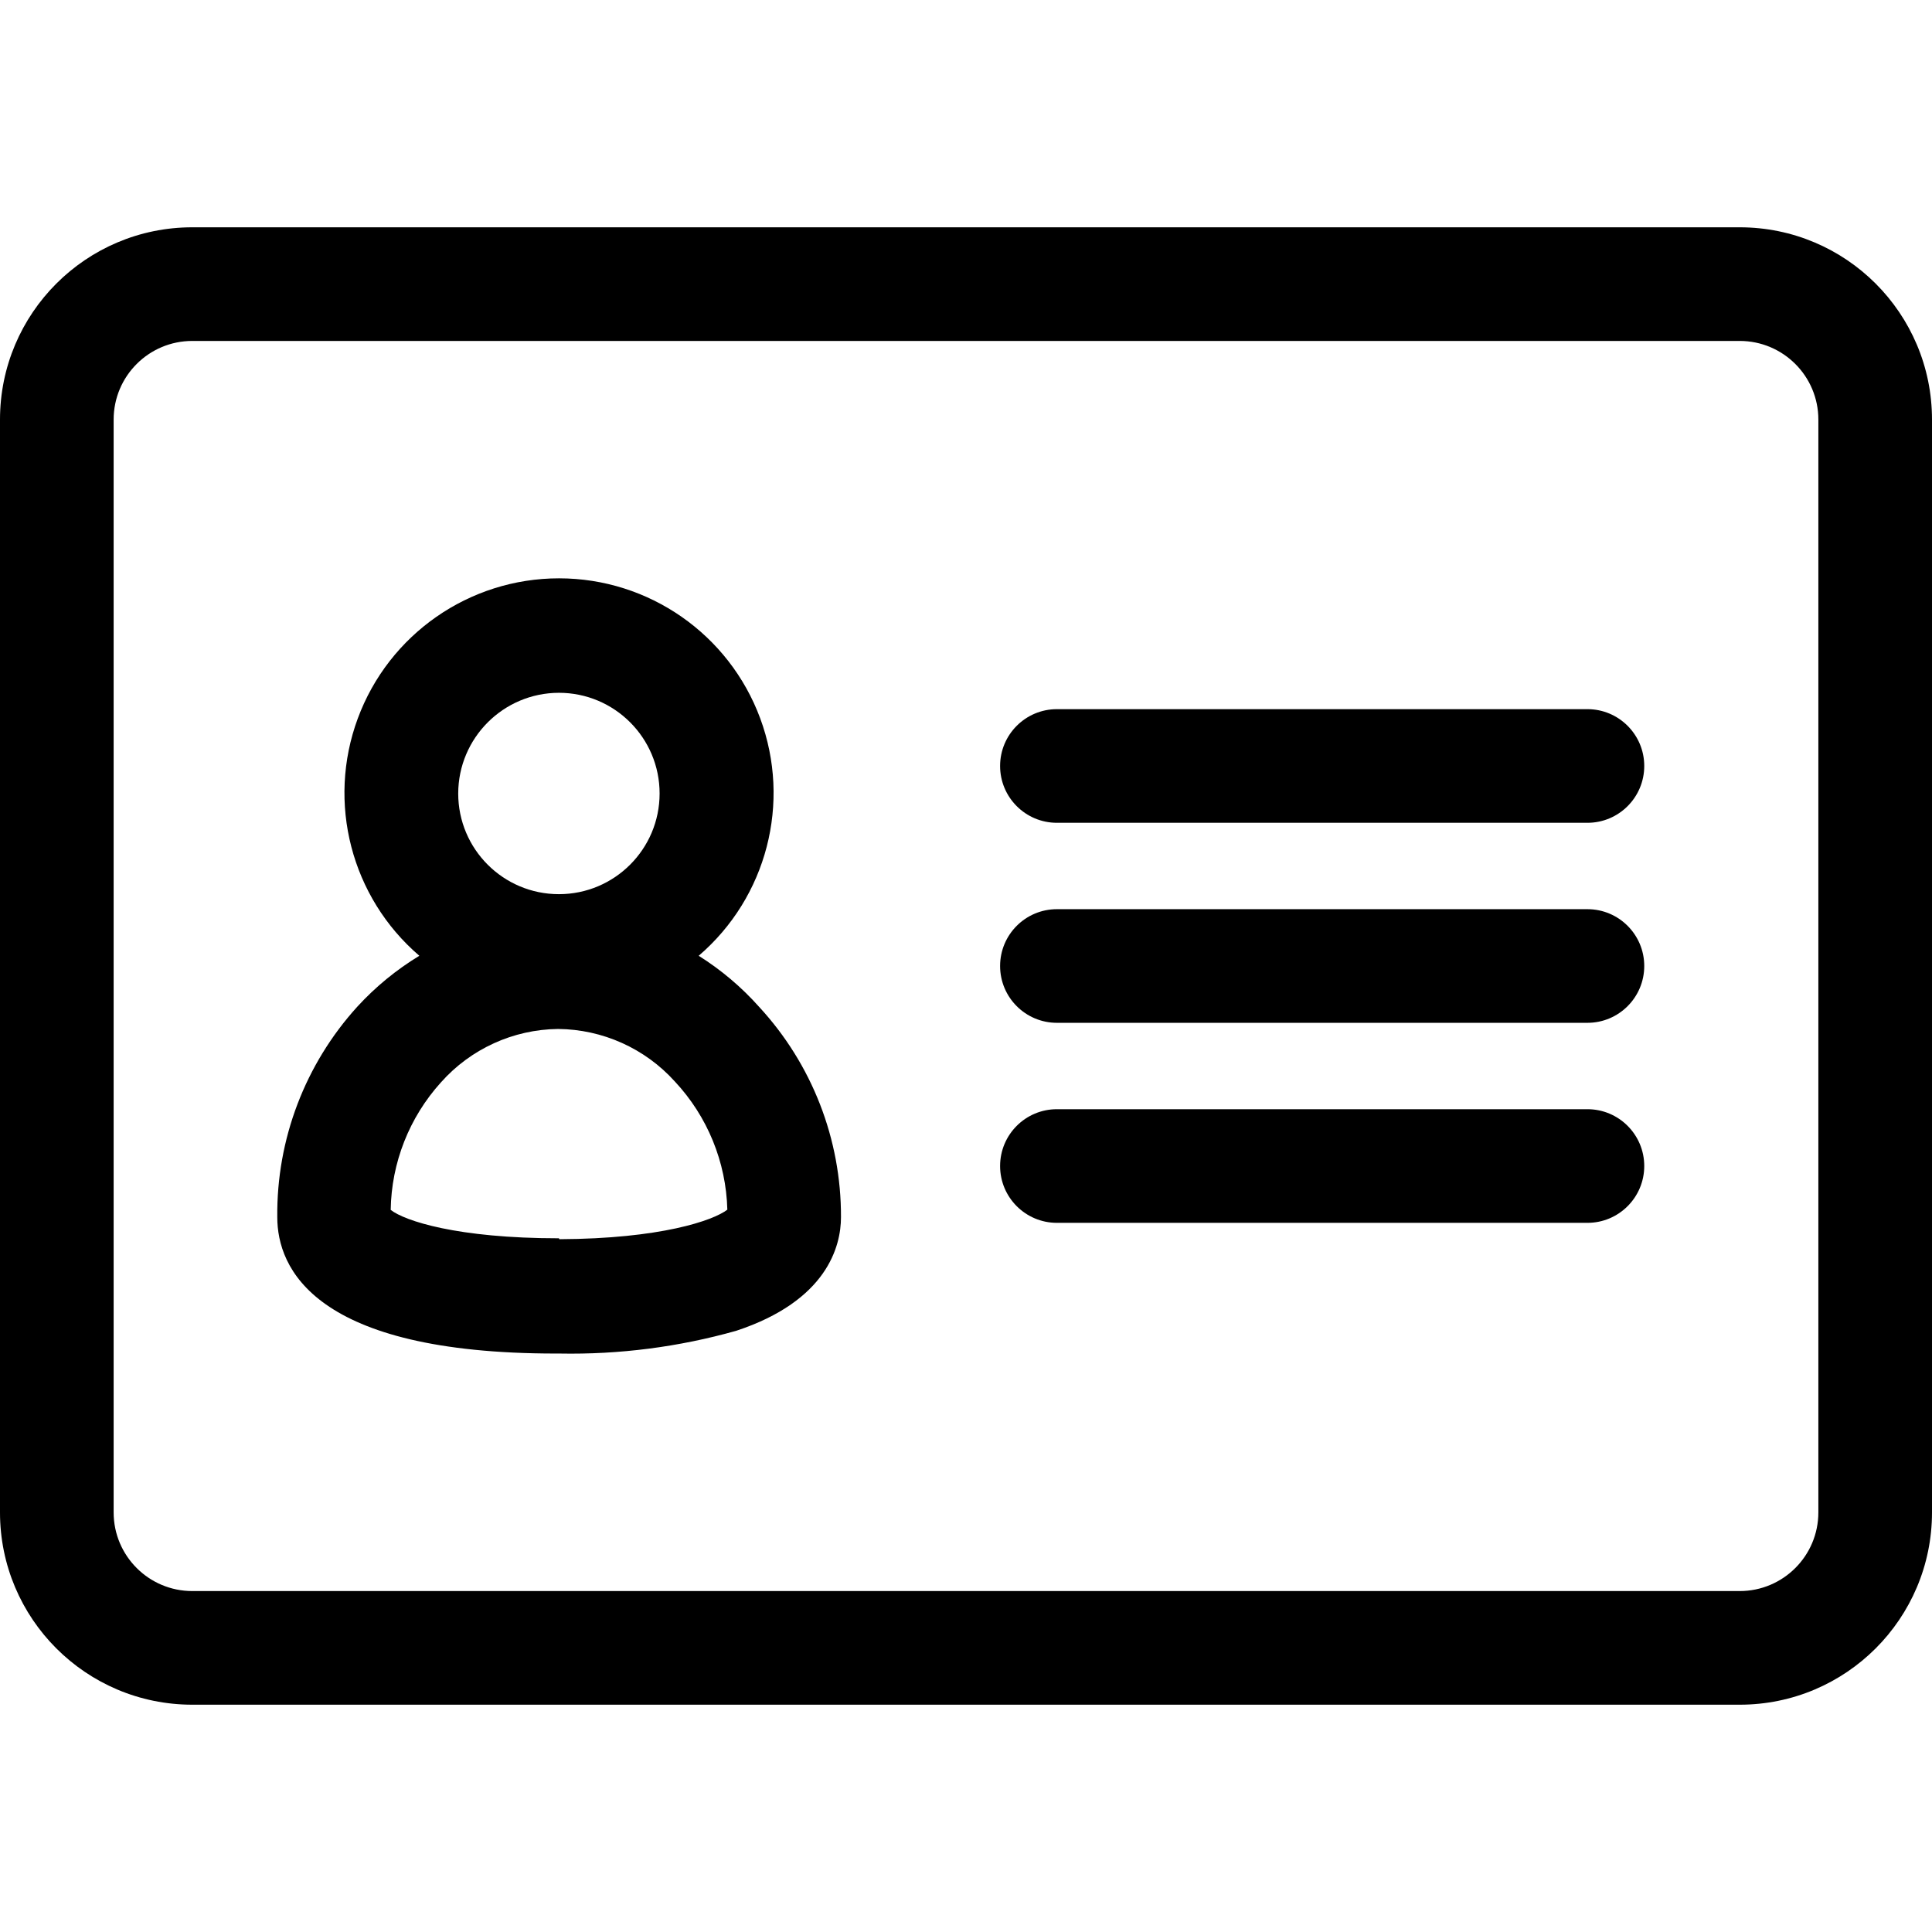 <svg width="100" height="100" viewBox="0 0 100 100" fill="none" xmlns="http://www.w3.org/2000/svg">
<path fill-rule="evenodd" clip-rule="evenodd" d="M36.164 49.471C39.692 46.446 40.963 41.544 39.35 37.186C37.738 32.827 33.582 29.934 28.935 29.934C24.288 29.934 20.132 32.827 18.519 37.186C16.906 41.544 18.178 46.446 21.705 49.471C20.52 50.19 19.443 51.073 18.505 52.094C15.793 55.075 14.31 58.971 14.352 63C14.352 65.635 16.258 70.059 28.776 70.059H28.964C32.053 70.117 35.133 69.721 38.105 68.882C42.811 67.329 43.529 64.506 43.529 63C43.543 58.968 42.03 55.08 39.294 52.118C38.381 51.092 37.327 50.201 36.164 49.471ZM28.929 35.859C31.807 35.859 34.141 38.192 34.141 41.071C34.141 43.949 31.807 46.282 28.929 46.282C26.051 46.282 23.717 43.949 23.717 41.071C23.724 38.195 26.053 35.865 28.929 35.859ZM28.929 64.094C23.658 64.094 20.941 63.188 20.223 62.624C20.259 60.181 21.184 57.835 22.823 56.024C24.363 54.29 26.563 53.286 28.882 53.259C31.189 53.278 33.383 54.264 34.929 55.977C36.616 57.781 37.583 60.142 37.647 62.612C36.917 63.176 34.188 64.118 28.953 64.141L28.929 64.094Z" fill="black"/>
<path d="M54.706 47.059H82.165C83.789 47.059 85.106 48.375 85.106 50C85.106 51.624 83.789 52.941 82.165 52.941H54.706C53.081 52.941 51.765 51.624 51.765 50C51.765 48.375 53.081 47.059 54.706 47.059Z" fill="black"/>
<path d="M82.165 36.706H54.706C53.081 36.706 51.765 38.023 51.765 39.647C51.765 41.272 53.081 42.588 54.706 42.588H82.165C83.789 42.588 85.106 41.272 85.106 39.647C85.106 38.023 83.789 36.706 82.165 36.706Z" fill="black"/>
<path d="M54.706 57.412H82.165C83.789 57.412 85.106 58.728 85.106 60.353C85.106 61.977 83.789 63.294 82.165 63.294H54.706C53.081 63.294 51.765 61.977 51.765 60.353C51.765 58.728 53.081 57.412 54.706 57.412Z" fill="black"/>
<path fill-rule="evenodd" clip-rule="evenodd" d="M90.047 11.765H9.953C4.456 11.765 0 16.221 0 21.718V78.282C0 83.779 4.456 88.235 9.953 88.235H90.047C95.544 88.235 100 83.779 100 78.282V21.718C100 16.221 95.544 11.765 90.047 11.765ZM94.118 78.282C94.118 80.53 92.295 82.353 90.047 82.353H9.953C7.705 82.353 5.882 80.53 5.882 78.282V21.718C5.882 19.47 7.705 17.647 9.953 17.647H90.047C92.295 17.647 94.118 19.47 94.118 21.718V78.282Z" fill="black"/>
</svg>
